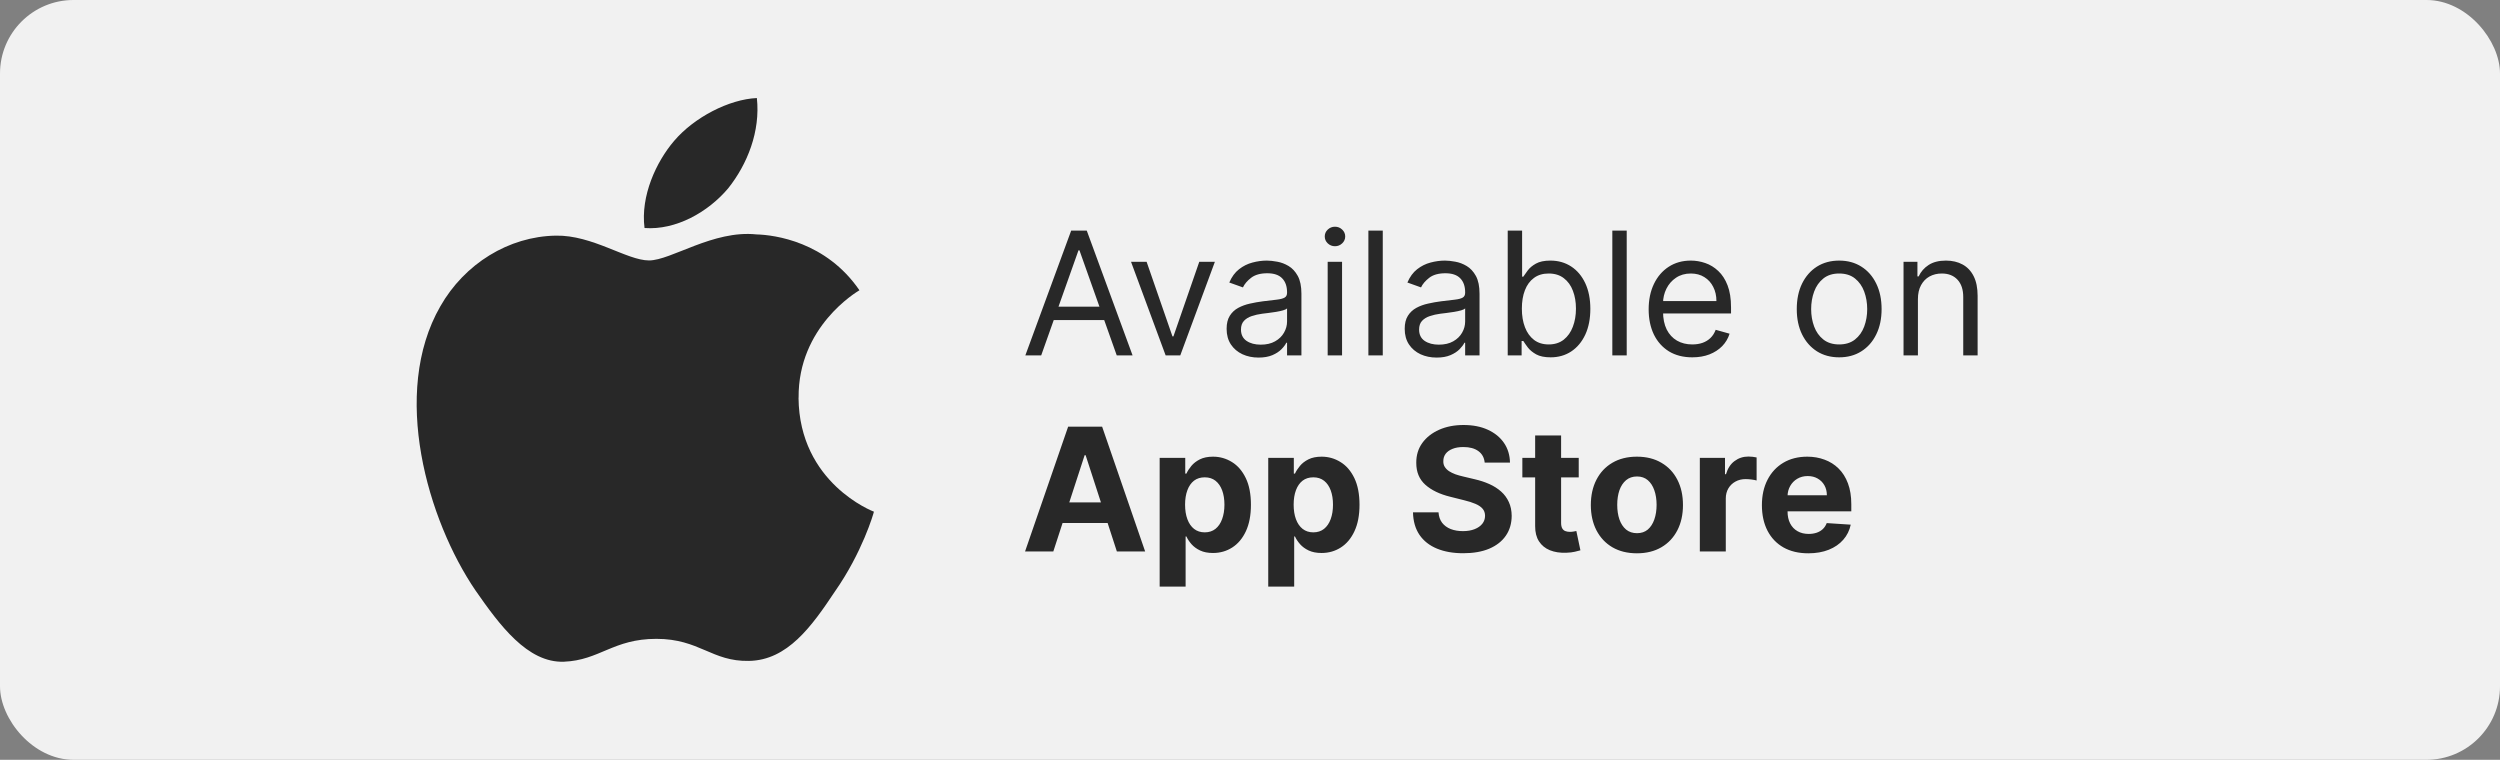 <svg width="102" height="31" viewBox="0 0 102 31" fill="none" xmlns="http://www.w3.org/2000/svg">
<rect x="0" y="0" width="102" height="31" fill="#808080" stroke="none"/>
<rect width="102" height="31" rx="3" fill="#F1F1F1"/>
<path d="M32.583 16.23C32.556 13.325 34.954 11.911 35.065 11.843C33.706 9.858 31.602 9.584 30.863 9.564C29.096 9.378 27.38 10.626 26.479 10.626C25.579 10.626 24.172 9.584 22.678 9.614C20.756 9.645 18.955 10.761 17.967 12.496C15.93 16.034 17.451 21.229 19.4 24.09C20.375 25.49 21.518 27.053 23.009 26.998C24.469 26.938 25.015 26.065 26.779 26.065C28.543 26.065 29.039 26.998 30.56 26.965C32.128 26.938 33.116 25.558 34.057 24.144C35.183 22.538 35.639 20.958 35.656 20.877C35.618 20.863 32.61 19.713 32.58 16.23H32.583Z" fill="#282828"/>
<path d="M29.707 7.687C30.492 6.702 31.029 5.36 30.88 4C29.744 4.051 28.32 4.788 27.501 5.752C26.776 6.601 26.128 7.994 26.297 9.303C27.575 9.398 28.887 8.657 29.707 7.687Z" fill="#282828"/>
<path d="M42.481 14.5H41.834L43.704 9.409H44.34L46.209 14.5H45.563L44.042 10.214H44.002L42.481 14.5ZM42.719 12.511H45.325V13.058H42.719V12.511ZM49.567 10.682L48.155 14.5H47.558L46.146 10.682H46.782L47.836 13.724H47.876L48.93 10.682H49.567ZM51.348 14.589C51.106 14.589 50.887 14.544 50.69 14.453C50.492 14.36 50.336 14.227 50.22 14.053C50.104 13.877 50.046 13.665 50.046 13.416C50.046 13.197 50.089 13.02 50.175 12.884C50.261 12.747 50.376 12.639 50.52 12.561C50.665 12.483 50.824 12.425 50.998 12.387C51.173 12.347 51.35 12.316 51.527 12.293C51.759 12.263 51.947 12.24 52.092 12.226C52.237 12.209 52.343 12.182 52.41 12.143C52.478 12.105 52.512 12.039 52.512 11.945V11.925C52.512 11.68 52.444 11.489 52.31 11.353C52.178 11.217 51.976 11.149 51.706 11.149C51.426 11.149 51.207 11.21 51.047 11.333C50.888 11.456 50.776 11.587 50.712 11.726L50.155 11.527C50.255 11.295 50.387 11.114 50.553 10.985C50.72 10.854 50.903 10.763 51.1 10.712C51.298 10.659 51.494 10.632 51.686 10.632C51.809 10.632 51.95 10.647 52.109 10.677C52.27 10.705 52.425 10.764 52.574 10.853C52.725 10.943 52.85 11.078 52.949 11.258C53.048 11.439 53.098 11.681 53.098 11.984V14.5H52.512V13.983H52.482C52.442 14.066 52.376 14.155 52.283 14.249C52.19 14.343 52.067 14.424 51.913 14.49C51.758 14.556 51.57 14.589 51.348 14.589ZM51.438 14.062C51.67 14.062 51.865 14.017 52.024 13.926C52.185 13.835 52.306 13.717 52.387 13.573C52.47 13.429 52.512 13.277 52.512 13.118V12.581C52.487 12.611 52.432 12.638 52.347 12.663C52.265 12.686 52.169 12.707 52.059 12.725C51.952 12.742 51.846 12.757 51.743 12.77C51.642 12.781 51.56 12.791 51.497 12.8C51.345 12.82 51.202 12.852 51.07 12.897C50.939 12.94 50.833 13.005 50.752 13.093C50.672 13.179 50.632 13.297 50.632 13.446C50.632 13.65 50.708 13.804 50.859 13.908C51.011 14.011 51.204 14.062 51.438 14.062ZM54.169 14.5V10.682H54.756V14.5H54.169ZM54.467 10.046C54.353 10.046 54.254 10.007 54.172 9.929C54.09 9.851 54.05 9.757 54.05 9.648C54.05 9.538 54.09 9.445 54.172 9.367C54.254 9.289 54.353 9.25 54.467 9.25C54.582 9.25 54.679 9.289 54.761 9.367C54.843 9.445 54.885 9.538 54.885 9.648C54.885 9.757 54.843 9.851 54.761 9.929C54.679 10.007 54.582 10.046 54.467 10.046ZM56.417 9.409V14.5H55.83V9.409H56.417ZM58.615 14.589C58.373 14.589 58.153 14.544 57.956 14.453C57.759 14.36 57.602 14.227 57.486 14.053C57.37 13.877 57.312 13.665 57.312 13.416C57.312 13.197 57.355 13.02 57.442 12.884C57.528 12.747 57.643 12.639 57.787 12.561C57.931 12.483 58.09 12.425 58.264 12.387C58.44 12.347 58.617 12.316 58.794 12.293C59.026 12.263 59.214 12.24 59.358 12.226C59.504 12.209 59.61 12.182 59.676 12.143C59.744 12.105 59.778 12.039 59.778 11.945V11.925C59.778 11.68 59.711 11.489 59.577 11.353C59.444 11.217 59.243 11.149 58.973 11.149C58.693 11.149 58.473 11.21 58.314 11.333C58.155 11.456 58.043 11.587 57.978 11.726L57.422 11.527C57.521 11.295 57.654 11.114 57.819 10.985C57.987 10.854 58.169 10.763 58.366 10.712C58.565 10.659 58.761 10.632 58.953 10.632C59.076 10.632 59.216 10.647 59.376 10.677C59.536 10.705 59.691 10.764 59.84 10.853C59.991 10.943 60.116 11.078 60.216 11.258C60.315 11.439 60.365 11.681 60.365 11.984V14.5H59.778V13.983H59.748C59.709 14.066 59.642 14.155 59.55 14.249C59.457 14.343 59.333 14.424 59.179 14.49C59.025 14.556 58.837 14.589 58.615 14.589ZM58.704 14.062C58.936 14.062 59.132 14.017 59.291 13.926C59.452 13.835 59.573 13.717 59.654 13.573C59.737 13.429 59.778 13.277 59.778 13.118V12.581C59.753 12.611 59.699 12.638 59.614 12.663C59.531 12.686 59.435 12.707 59.326 12.725C59.218 12.742 59.113 12.757 59.01 12.77C58.909 12.781 58.827 12.791 58.764 12.8C58.611 12.82 58.469 12.852 58.336 12.897C58.206 12.94 58.099 13.005 58.018 13.093C57.939 13.179 57.899 13.297 57.899 13.446C57.899 13.65 57.974 13.804 58.125 13.908C58.278 14.011 58.471 14.062 58.704 14.062ZM61.515 14.5V9.409H62.102V11.288H62.151C62.195 11.222 62.254 11.137 62.331 11.035C62.408 10.93 62.519 10.838 62.664 10.756C62.809 10.674 63.007 10.632 63.255 10.632C63.577 10.632 63.86 10.713 64.105 10.873C64.351 11.034 64.542 11.262 64.68 11.557C64.817 11.852 64.886 12.2 64.886 12.601C64.886 13.005 64.817 13.356 64.68 13.652C64.542 13.947 64.352 14.176 64.108 14.338C63.864 14.499 63.583 14.579 63.265 14.579C63.02 14.579 62.824 14.539 62.676 14.458C62.529 14.375 62.415 14.281 62.336 14.177C62.256 14.071 62.195 13.983 62.151 13.913H62.082V14.5H61.515ZM62.092 12.591C62.092 12.879 62.134 13.134 62.219 13.354C62.303 13.573 62.427 13.744 62.589 13.869C62.751 13.991 62.95 14.053 63.186 14.053C63.431 14.053 63.636 13.988 63.8 13.859C63.965 13.728 64.09 13.552 64.172 13.332C64.257 13.11 64.299 12.863 64.299 12.591C64.299 12.322 64.258 12.081 64.175 11.865C64.094 11.648 63.97 11.476 63.805 11.351C63.641 11.223 63.434 11.159 63.186 11.159C62.947 11.159 62.746 11.22 62.584 11.341C62.422 11.46 62.299 11.627 62.216 11.843C62.133 12.056 62.092 12.306 62.092 12.591ZM66.37 9.409V14.5H65.783V9.409H66.37ZM69.045 14.579C68.677 14.579 68.36 14.498 68.093 14.336C67.828 14.172 67.623 13.943 67.479 13.65C67.337 13.355 67.265 13.012 67.265 12.621C67.265 12.23 67.337 11.885 67.479 11.587C67.623 11.287 67.824 11.053 68.081 10.886C68.339 10.717 68.641 10.632 68.986 10.632C69.184 10.632 69.381 10.665 69.575 10.732C69.769 10.798 69.945 10.905 70.104 11.055C70.263 11.202 70.39 11.398 70.484 11.641C70.579 11.885 70.626 12.185 70.626 12.541V12.79H67.683V12.283H70.03C70.03 12.067 69.987 11.875 69.9 11.706C69.816 11.537 69.695 11.403 69.537 11.306C69.382 11.208 69.198 11.159 68.986 11.159C68.752 11.159 68.55 11.217 68.379 11.333C68.21 11.447 68.08 11.597 67.989 11.78C67.898 11.964 67.852 12.162 67.852 12.372V12.71C67.852 12.999 67.902 13.243 68.001 13.444C68.102 13.642 68.242 13.794 68.421 13.898C68.6 14.001 68.808 14.053 69.045 14.053C69.199 14.053 69.339 14.031 69.463 13.988C69.589 13.943 69.697 13.877 69.788 13.789C69.88 13.7 69.95 13.588 70 13.456L70.567 13.615C70.507 13.807 70.407 13.976 70.266 14.122C70.125 14.266 69.951 14.379 69.744 14.46C69.537 14.54 69.304 14.579 69.045 14.579ZM75.038 14.579C74.694 14.579 74.391 14.498 74.131 14.334C73.873 14.169 73.671 13.94 73.525 13.645C73.38 13.35 73.308 13.005 73.308 12.611C73.308 12.213 73.38 11.866 73.525 11.569C73.671 11.273 73.873 11.042 74.131 10.878C74.391 10.714 74.694 10.632 75.038 10.632C75.383 10.632 75.685 10.714 75.943 10.878C76.204 11.042 76.406 11.273 76.55 11.569C76.696 11.866 76.769 12.213 76.769 12.611C76.769 13.005 76.696 13.35 76.55 13.645C76.406 13.94 76.204 14.169 75.943 14.334C75.685 14.498 75.383 14.579 75.038 14.579ZM75.038 14.053C75.3 14.053 75.516 13.985 75.685 13.851C75.854 13.717 75.979 13.54 76.06 13.322C76.141 13.103 76.182 12.866 76.182 12.611C76.182 12.356 76.141 12.118 76.06 11.897C75.979 11.677 75.854 11.499 75.685 11.363C75.516 11.227 75.3 11.159 75.038 11.159C74.777 11.159 74.561 11.227 74.392 11.363C74.223 11.499 74.098 11.677 74.017 11.897C73.936 12.118 73.895 12.356 73.895 12.611C73.895 12.866 73.936 13.103 74.017 13.322C74.098 13.54 74.223 13.717 74.392 13.851C74.561 13.985 74.777 14.053 75.038 14.053ZM78.251 12.203V14.5H77.664V10.682H78.231V11.278H78.281C78.37 11.085 78.506 10.929 78.688 10.811C78.871 10.692 79.106 10.632 79.394 10.632C79.653 10.632 79.879 10.685 80.073 10.791C80.267 10.896 80.418 11.055 80.525 11.268C80.633 11.481 80.687 11.749 80.687 12.074V14.5H80.1V12.114C80.1 11.814 80.022 11.58 79.867 11.413C79.711 11.244 79.497 11.159 79.225 11.159C79.038 11.159 78.871 11.2 78.723 11.281C78.577 11.362 78.462 11.481 78.378 11.636C78.293 11.792 78.251 11.981 78.251 12.203ZM42.975 22.5H41.822L43.58 17.409H44.967L46.722 22.5H45.568L44.293 18.572H44.253L42.975 22.5ZM42.903 20.499H45.628V21.339H42.903V20.499ZM47.314 23.932V18.682H48.358V19.323H48.406C48.452 19.22 48.519 19.116 48.607 19.01C48.697 18.902 48.812 18.813 48.955 18.741C49.099 18.669 49.278 18.632 49.492 18.632C49.77 18.632 50.027 18.705 50.263 18.851C50.498 18.995 50.686 19.213 50.827 19.505C50.968 19.795 51.038 20.158 51.038 20.596C51.038 21.022 50.969 21.381 50.832 21.675C50.696 21.966 50.51 22.188 50.275 22.338C50.041 22.488 49.779 22.562 49.489 22.562C49.284 22.562 49.109 22.528 48.965 22.46C48.822 22.392 48.706 22.307 48.614 22.204C48.523 22.1 48.454 21.995 48.406 21.889H48.373V23.932H47.314ZM48.351 20.591C48.351 20.818 48.383 21.016 48.446 21.185C48.508 21.354 48.6 21.486 48.719 21.58C48.838 21.673 48.983 21.72 49.154 21.72C49.326 21.72 49.472 21.672 49.591 21.578C49.711 21.482 49.801 21.349 49.862 21.18C49.925 21.009 49.957 20.813 49.957 20.591C49.957 20.37 49.926 20.177 49.865 20.009C49.803 19.842 49.713 19.711 49.594 19.616C49.475 19.522 49.328 19.475 49.154 19.475C48.982 19.475 48.836 19.52 48.716 19.611C48.599 19.703 48.508 19.832 48.446 19.999C48.383 20.167 48.351 20.364 48.351 20.591ZM51.744 23.932V18.682H52.788V19.323H52.835C52.882 19.22 52.949 19.116 53.037 19.01C53.126 18.902 53.242 18.813 53.385 18.741C53.529 18.669 53.708 18.632 53.922 18.632C54.2 18.632 54.457 18.705 54.692 18.851C54.928 18.995 55.116 19.213 55.257 19.505C55.397 19.795 55.468 20.158 55.468 20.596C55.468 21.022 55.399 21.381 55.261 21.675C55.126 21.966 54.94 22.188 54.705 22.338C54.471 22.488 54.209 22.562 53.919 22.562C53.714 22.562 53.539 22.528 53.395 22.46C53.252 22.392 53.135 22.307 53.044 22.204C52.953 22.1 52.883 21.995 52.835 21.889H52.803V23.932H51.744ZM52.781 20.591C52.781 20.818 52.812 21.016 52.875 21.185C52.938 21.354 53.029 21.486 53.149 21.58C53.268 21.673 53.413 21.72 53.584 21.72C53.756 21.72 53.902 21.672 54.021 21.578C54.14 21.482 54.231 21.349 54.292 21.18C54.355 21.009 54.386 20.813 54.386 20.591C54.386 20.37 54.356 20.177 54.294 20.009C54.233 19.842 54.143 19.711 54.024 19.616C53.904 19.522 53.758 19.475 53.584 19.475C53.411 19.475 53.265 19.52 53.146 19.611C53.028 19.703 52.938 19.832 52.875 19.999C52.812 20.167 52.781 20.364 52.781 20.591ZM60.575 18.873C60.556 18.673 60.47 18.517 60.319 18.406C60.169 18.295 59.964 18.239 59.706 18.239C59.53 18.239 59.382 18.264 59.261 18.314C59.14 18.362 59.047 18.429 58.982 18.515C58.919 18.601 58.888 18.699 58.888 18.809C58.884 18.9 58.903 18.979 58.945 19.047C58.988 19.115 59.047 19.174 59.121 19.224C59.196 19.272 59.282 19.314 59.38 19.351C59.478 19.385 59.582 19.415 59.693 19.44L60.151 19.549C60.373 19.599 60.576 19.665 60.762 19.748C60.948 19.831 61.108 19.933 61.244 20.054C61.38 20.175 61.485 20.317 61.56 20.482C61.636 20.646 61.675 20.834 61.677 21.046C61.675 21.357 61.596 21.628 61.438 21.856C61.282 22.083 61.057 22.26 60.762 22.386C60.469 22.51 60.115 22.572 59.7 22.572C59.289 22.572 58.932 22.509 58.627 22.383C58.323 22.257 58.086 22.071 57.916 21.824C57.747 21.575 57.658 21.268 57.65 20.902H58.691C58.703 21.072 58.752 21.215 58.838 21.329C58.926 21.442 59.043 21.527 59.188 21.585C59.336 21.642 59.502 21.67 59.688 21.67C59.87 21.67 60.029 21.643 60.163 21.59C60.299 21.537 60.404 21.463 60.479 21.369C60.553 21.274 60.59 21.166 60.59 21.043C60.59 20.929 60.556 20.833 60.489 20.755C60.422 20.677 60.325 20.611 60.195 20.556C60.068 20.501 59.911 20.452 59.725 20.407L59.171 20.268C58.742 20.163 58.403 20 58.154 19.778C57.906 19.556 57.782 19.257 57.784 18.881C57.782 18.572 57.864 18.303 58.03 18.073C58.197 17.842 58.427 17.663 58.719 17.533C59.01 17.404 59.342 17.34 59.713 17.34C60.091 17.34 60.421 17.404 60.702 17.533C60.986 17.663 61.206 17.842 61.364 18.073C61.521 18.303 61.602 18.57 61.607 18.873H60.575ZM64.412 18.682V19.477H62.112V18.682H64.412ZM62.634 17.767H63.693V21.327C63.693 21.424 63.708 21.501 63.738 21.555C63.768 21.608 63.809 21.646 63.862 21.667C63.917 21.689 63.98 21.7 64.051 21.7C64.101 21.7 64.151 21.695 64.2 21.687C64.25 21.677 64.288 21.67 64.315 21.665L64.481 22.453C64.428 22.469 64.354 22.488 64.258 22.51C64.162 22.533 64.045 22.547 63.907 22.552C63.652 22.562 63.428 22.528 63.236 22.45C63.045 22.372 62.897 22.251 62.791 22.087C62.685 21.923 62.633 21.716 62.634 21.466V17.767ZM66.786 22.575C66.4 22.575 66.066 22.492 65.784 22.328C65.504 22.163 65.288 21.932 65.135 21.637C64.983 21.341 64.906 20.997 64.906 20.606C64.906 20.211 64.983 19.867 65.135 19.572C65.288 19.275 65.504 19.045 65.784 18.881C66.066 18.715 66.4 18.632 66.786 18.632C67.172 18.632 67.505 18.715 67.785 18.881C68.067 19.045 68.284 19.275 68.436 19.572C68.589 19.867 68.665 20.211 68.665 20.606C68.665 20.997 68.589 21.341 68.436 21.637C68.284 21.932 68.067 22.163 67.785 22.328C67.505 22.492 67.172 22.575 66.786 22.575ZM66.791 21.754C66.966 21.754 67.113 21.704 67.231 21.605C67.348 21.504 67.437 21.366 67.497 21.192C67.558 21.018 67.589 20.82 67.589 20.598C67.589 20.376 67.558 20.178 67.497 20.004C67.437 19.83 67.348 19.693 67.231 19.592C67.113 19.491 66.966 19.44 66.791 19.44C66.613 19.44 66.464 19.491 66.343 19.592C66.224 19.693 66.134 19.83 66.072 20.004C66.013 20.178 65.983 20.376 65.983 20.598C65.983 20.82 66.013 21.018 66.072 21.192C66.134 21.366 66.224 21.504 66.343 21.605C66.464 21.704 66.613 21.754 66.791 21.754ZM69.353 22.5V18.682H70.38V19.348H70.42C70.49 19.111 70.606 18.932 70.77 18.811C70.934 18.688 71.123 18.627 71.337 18.627C71.39 18.627 71.447 18.63 71.509 18.637C71.57 18.644 71.624 18.653 71.67 18.664V19.604C71.621 19.589 71.552 19.576 71.464 19.564C71.376 19.553 71.296 19.547 71.223 19.547C71.067 19.547 70.928 19.581 70.805 19.649C70.684 19.715 70.588 19.808 70.517 19.927C70.447 20.047 70.412 20.184 70.412 20.34V22.5H69.353ZM73.78 22.575C73.387 22.575 73.049 22.495 72.766 22.336C72.484 22.175 72.267 21.948 72.115 21.655C71.962 21.36 71.886 21.011 71.886 20.608C71.886 20.216 71.962 19.871 72.115 19.574C72.267 19.278 72.482 19.046 72.758 18.881C73.037 18.715 73.363 18.632 73.738 18.632C73.99 18.632 74.224 18.673 74.441 18.754C74.66 18.834 74.851 18.954 75.013 19.114C75.177 19.275 75.305 19.477 75.396 19.721C75.487 19.963 75.533 20.246 75.533 20.571V20.862H72.308V20.206H74.536C74.536 20.053 74.503 19.918 74.436 19.8C74.37 19.683 74.278 19.591 74.16 19.524C74.044 19.457 73.909 19.423 73.755 19.423C73.594 19.423 73.452 19.46 73.328 19.534C73.205 19.607 73.109 19.706 73.039 19.83C72.97 19.953 72.934 20.09 72.932 20.24V20.864C72.932 21.053 72.967 21.216 73.037 21.354C73.108 21.492 73.208 21.598 73.338 21.672C73.467 21.747 73.62 21.784 73.797 21.784C73.915 21.784 74.023 21.767 74.121 21.734C74.218 21.701 74.302 21.651 74.372 21.585C74.441 21.519 74.494 21.438 74.531 21.342L75.51 21.406C75.46 21.642 75.359 21.847 75.204 22.023C75.052 22.197 74.855 22.333 74.613 22.43C74.373 22.526 74.095 22.575 73.78 22.575Z" fill="#282828"/>
</svg>
